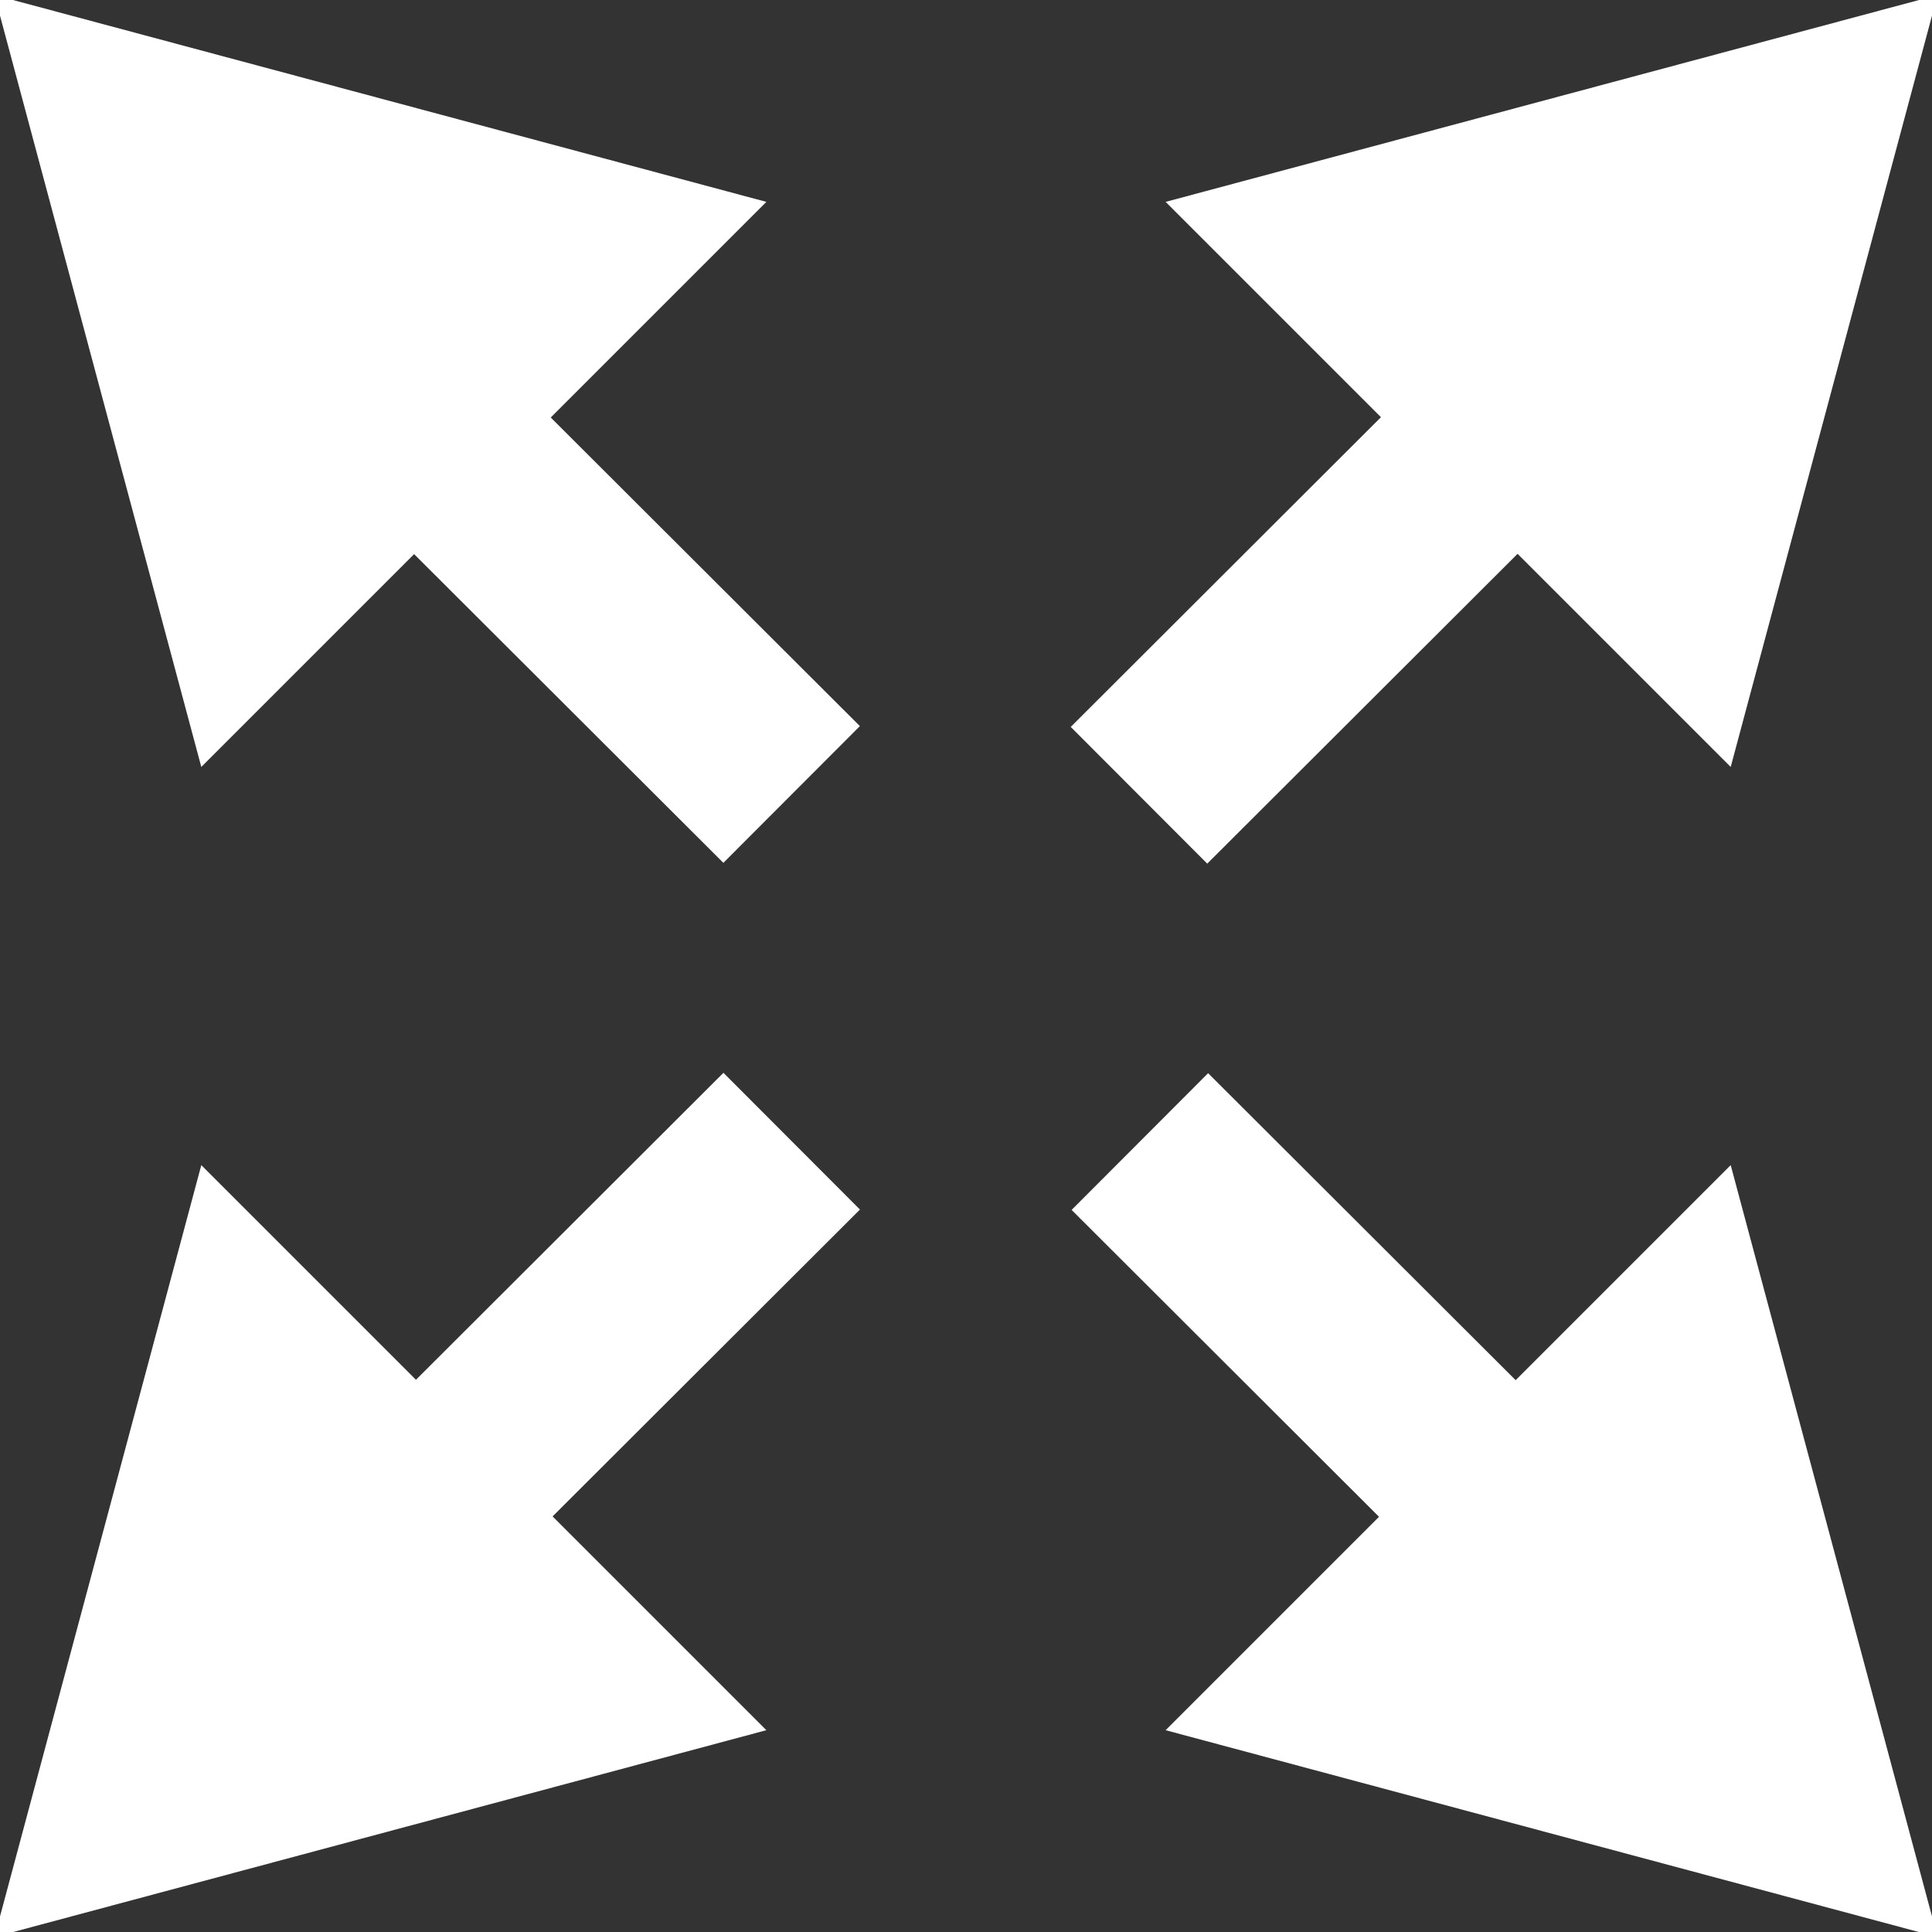 <?xml version="1.0" encoding="UTF-8" standalone="no"?>
<!-- Created with Inkscape (http://www.inkscape.org/) -->

<svg
   xmlns:dc="http://purl.org/dc/elements/1.1/"
   xmlns:cc="http://creativecommons.org/ns#"
   xmlns:rdf="http://www.w3.org/1999/02/22-rdf-syntax-ns#"
   xmlns:svg="http://www.w3.org/2000/svg"
   xmlns="http://www.w3.org/2000/svg"
   xmlns:sodipodi="http://sodipodi.sourceforge.net/DTD/sodipodi-0.dtd"
   xmlns:inkscape="http://www.inkscape.org/namespaces/inkscape"
   width="100"
   height="100"
   viewBox="0 0 26.458 26.458"
   version="1.1"
   id="svg8"
   inkscape:version="0.92.4 5da689c313, 2019-01-14"
   sodipodi:docname="fullview_off.svg">
  <rect x="0" y="0" width="26.458" height="26.458" fill="#333333" stroke="none"/>
  <defs
     id="defs2" />
  <sodipodi:namedview
     id="base"
     pagecolor="#ffffff"
     bordercolor="#666666"
     borderopacity="1.0"
     inkscape:pageopacity="0.0"
     inkscape:pageshadow="2"
     inkscape:zoom="5.6568542"
     inkscape:cx="49.412527"
     inkscape:cy="39.755547"
     inkscape:document-units="px"
     inkscape:current-layer="g4528-6-9"
     showgrid="false"
     units="px"
     inkscape:pagecheckerboard="true"
     inkscape:window-width="1920"
     inkscape:window-height="1015"
     inkscape:window-x="0"
     inkscape:window-y="0"
     inkscape:window-maximized="1" />
  <g
     inkscape:label="Calque 1"
     inkscape:groupmode="layer"
     id="layer1"
     transform="translate(0,-270.542)">
    <g
       id="g4528"
       transform="translate(1.181,1.191)">
      <path
         inkscape:connector-curvature="0"
         id="path4522"
         d="m 2.279,272.863 7.381,7.368 z"
         style="display:inline;fill:none;stroke:#ffffff;stroke-width:2.646;stroke-linecap:butt;stroke-linejoin:miter;stroke-miterlimit:4;stroke-dasharray:none;stroke-opacity:1" />
      <path
         sodipodi:type="star"
         style="display:inline;opacity:1;vector-effect:none;fill:#ffffff;fill-opacity:1;stroke:#ffffff;stroke-width:5.062;stroke-linecap:butt;stroke-linejoin:miter;stroke-miterlimit:4;stroke-dasharray:none;stroke-dashoffset:1.902;stroke-opacity:1;paint-order:normal"
         id="path4630-0-6-8"
         sodipodi:sides="3"
         sodipodi:cx="13.142979"
         sodipodi:cy="-289.24686"
         sodipodi:r1="15.154182"
         sodipodi:r2="7.5770912"
         sodipodi:arg1="1.5707963"
         sodipodi:arg2="2.6179939"
         inkscape:flatsided="true"
         inkscape:rounded="0"
         inkscape:randomized="0"
         d="m 13.143,-274.093 -13.124,-22.731 26.248,0 z"
         transform="matrix(0.221,-0.221,-0.221,-0.221,-63.617,212.732)"
         inkscape:transform-center-y="0.41005737"
         inkscape:transform-center-x="0.41005511" />
    </g>
    <g
       id="g4528-6"
       transform="rotate(-180,12.634,283.202)">
      <path
         inkscape:connector-curvature="0"
         id="path4522-2"
         d="m 2.234,272.818 7.424,7.411 z"
         style="display:inline;fill:none;stroke:#ffffff;stroke-width:2.646;stroke-linecap:butt;stroke-linejoin:miter;stroke-miterlimit:4;stroke-dasharray:none;stroke-opacity:1" />
      <path
         sodipodi:type="star"
         style="display:inline;opacity:1;vector-effect:none;fill:#ffffff;fill-opacity:1;stroke:#ffffff;stroke-width:5.062;stroke-linecap:butt;stroke-linejoin:miter;stroke-miterlimit:4;stroke-dasharray:none;stroke-dashoffset:1.902;stroke-opacity:1;paint-order:normal"
         id="path4630-0-6"
         sodipodi:sides="3"
         sodipodi:cx="13.142979"
         sodipodi:cy="-289.24686"
         sodipodi:r1="15.154182"
         sodipodi:r2="7.5770912"
         sodipodi:arg1="1.5707963"
         sodipodi:arg2="2.6179939"
         inkscape:flatsided="true"
         inkscape:rounded="0"
         inkscape:randomized="0"
         d="m 13.143,-274.093 -13.124,-22.731 26.248,0 z"
         transform="matrix(0.221,-0.221,-0.221,-0.221,-63.626,212.784)"
         inkscape:transform-center-y="-0.41005352"
         inkscape:transform-center-x="-0.41005518" />
    </g>
    <g
       id="g4528-1"
       transform="matrix(-1,0,0,1,25.268,1.191)">
      <path
         inkscape:connector-curvature="0"
         id="path4522-27"
         d="m 2.504,273.088 7.166,7.154 z"
         style="display:inline;fill:none;stroke:#ffffff;stroke-width:2.646;stroke-linecap:butt;stroke-linejoin:miter;stroke-miterlimit:4;stroke-dasharray:none;stroke-opacity:1" />
      <path
         sodipodi:type="star"
         style="display:inline;opacity:1;vector-effect:none;fill:#ffffff;fill-opacity:1;stroke:#ffffff;stroke-width:5.062;stroke-linecap:butt;stroke-linejoin:miter;stroke-miterlimit:4;stroke-dasharray:none;stroke-dashoffset:1.902;stroke-opacity:1;paint-order:normal"
         id="path4630-0"
         sodipodi:sides="3"
         sodipodi:cx="13.142979"
         sodipodi:cy="-289.24686"
         sodipodi:r1="15.154182"
         sodipodi:r2="7.5770912"
         sodipodi:arg1="1.5707963"
         sodipodi:arg2="2.6179939"
         inkscape:flatsided="true"
         inkscape:rounded="0"
         inkscape:randomized="0"
         d="m 13.143,-274.093 -13.124,-22.731 26.248,0 z"
         transform="matrix(0.221,-0.221,-0.221,-0.221,-63.626,212.732)"
         inkscape:transform-center-y="-0.41005352"
         inkscape:transform-center-x="-0.41005518" />
    </g>
    <g
       id="g4528-6-9"
       transform="matrix(1,0,0,-1,1.181,566.404)">
      <path
         inkscape:connector-curvature="0"
         id="path4522-2-3"
         d="m 2.323,272.908 7.338,7.326 z"
         style="display:inline;fill:none;stroke:#ffffff;stroke-width:2.646;stroke-linecap:butt;stroke-linejoin:miter;stroke-miterlimit:4;stroke-dasharray:none;stroke-opacity:1" />
      <path
         sodipodi:type="star"
         style="display:inline;opacity:1;vector-effect:none;fill:#ffffff;fill-opacity:1;stroke:#ffffff;stroke-width:5.062;stroke-linecap:butt;stroke-linejoin:miter;stroke-miterlimit:4;stroke-dasharray:none;stroke-dashoffset:1.902;stroke-opacity:1;paint-order:normal"
         id="path4630"
         sodipodi:sides="3"
         sodipodi:cx="13.142979"
         sodipodi:cy="-289.24686"
         sodipodi:r1="15.154182"
         sodipodi:r2="7.5770912"
         sodipodi:arg1="1.5707963"
         sodipodi:arg2="2.6179939"
         inkscape:flatsided="true"
         inkscape:rounded="0"
         inkscape:randomized="0"
         d="m 13.143,-274.093 -13.124,-22.731 26.248,0 z"
         transform="matrix(0.221,-0.221,-0.221,-0.221,-63.617,212.784)"
         inkscape:transform-center-y="-0.41005352"
         inkscape:transform-center-x="-0.41005518" />
    </g>
  </g>
</svg>

